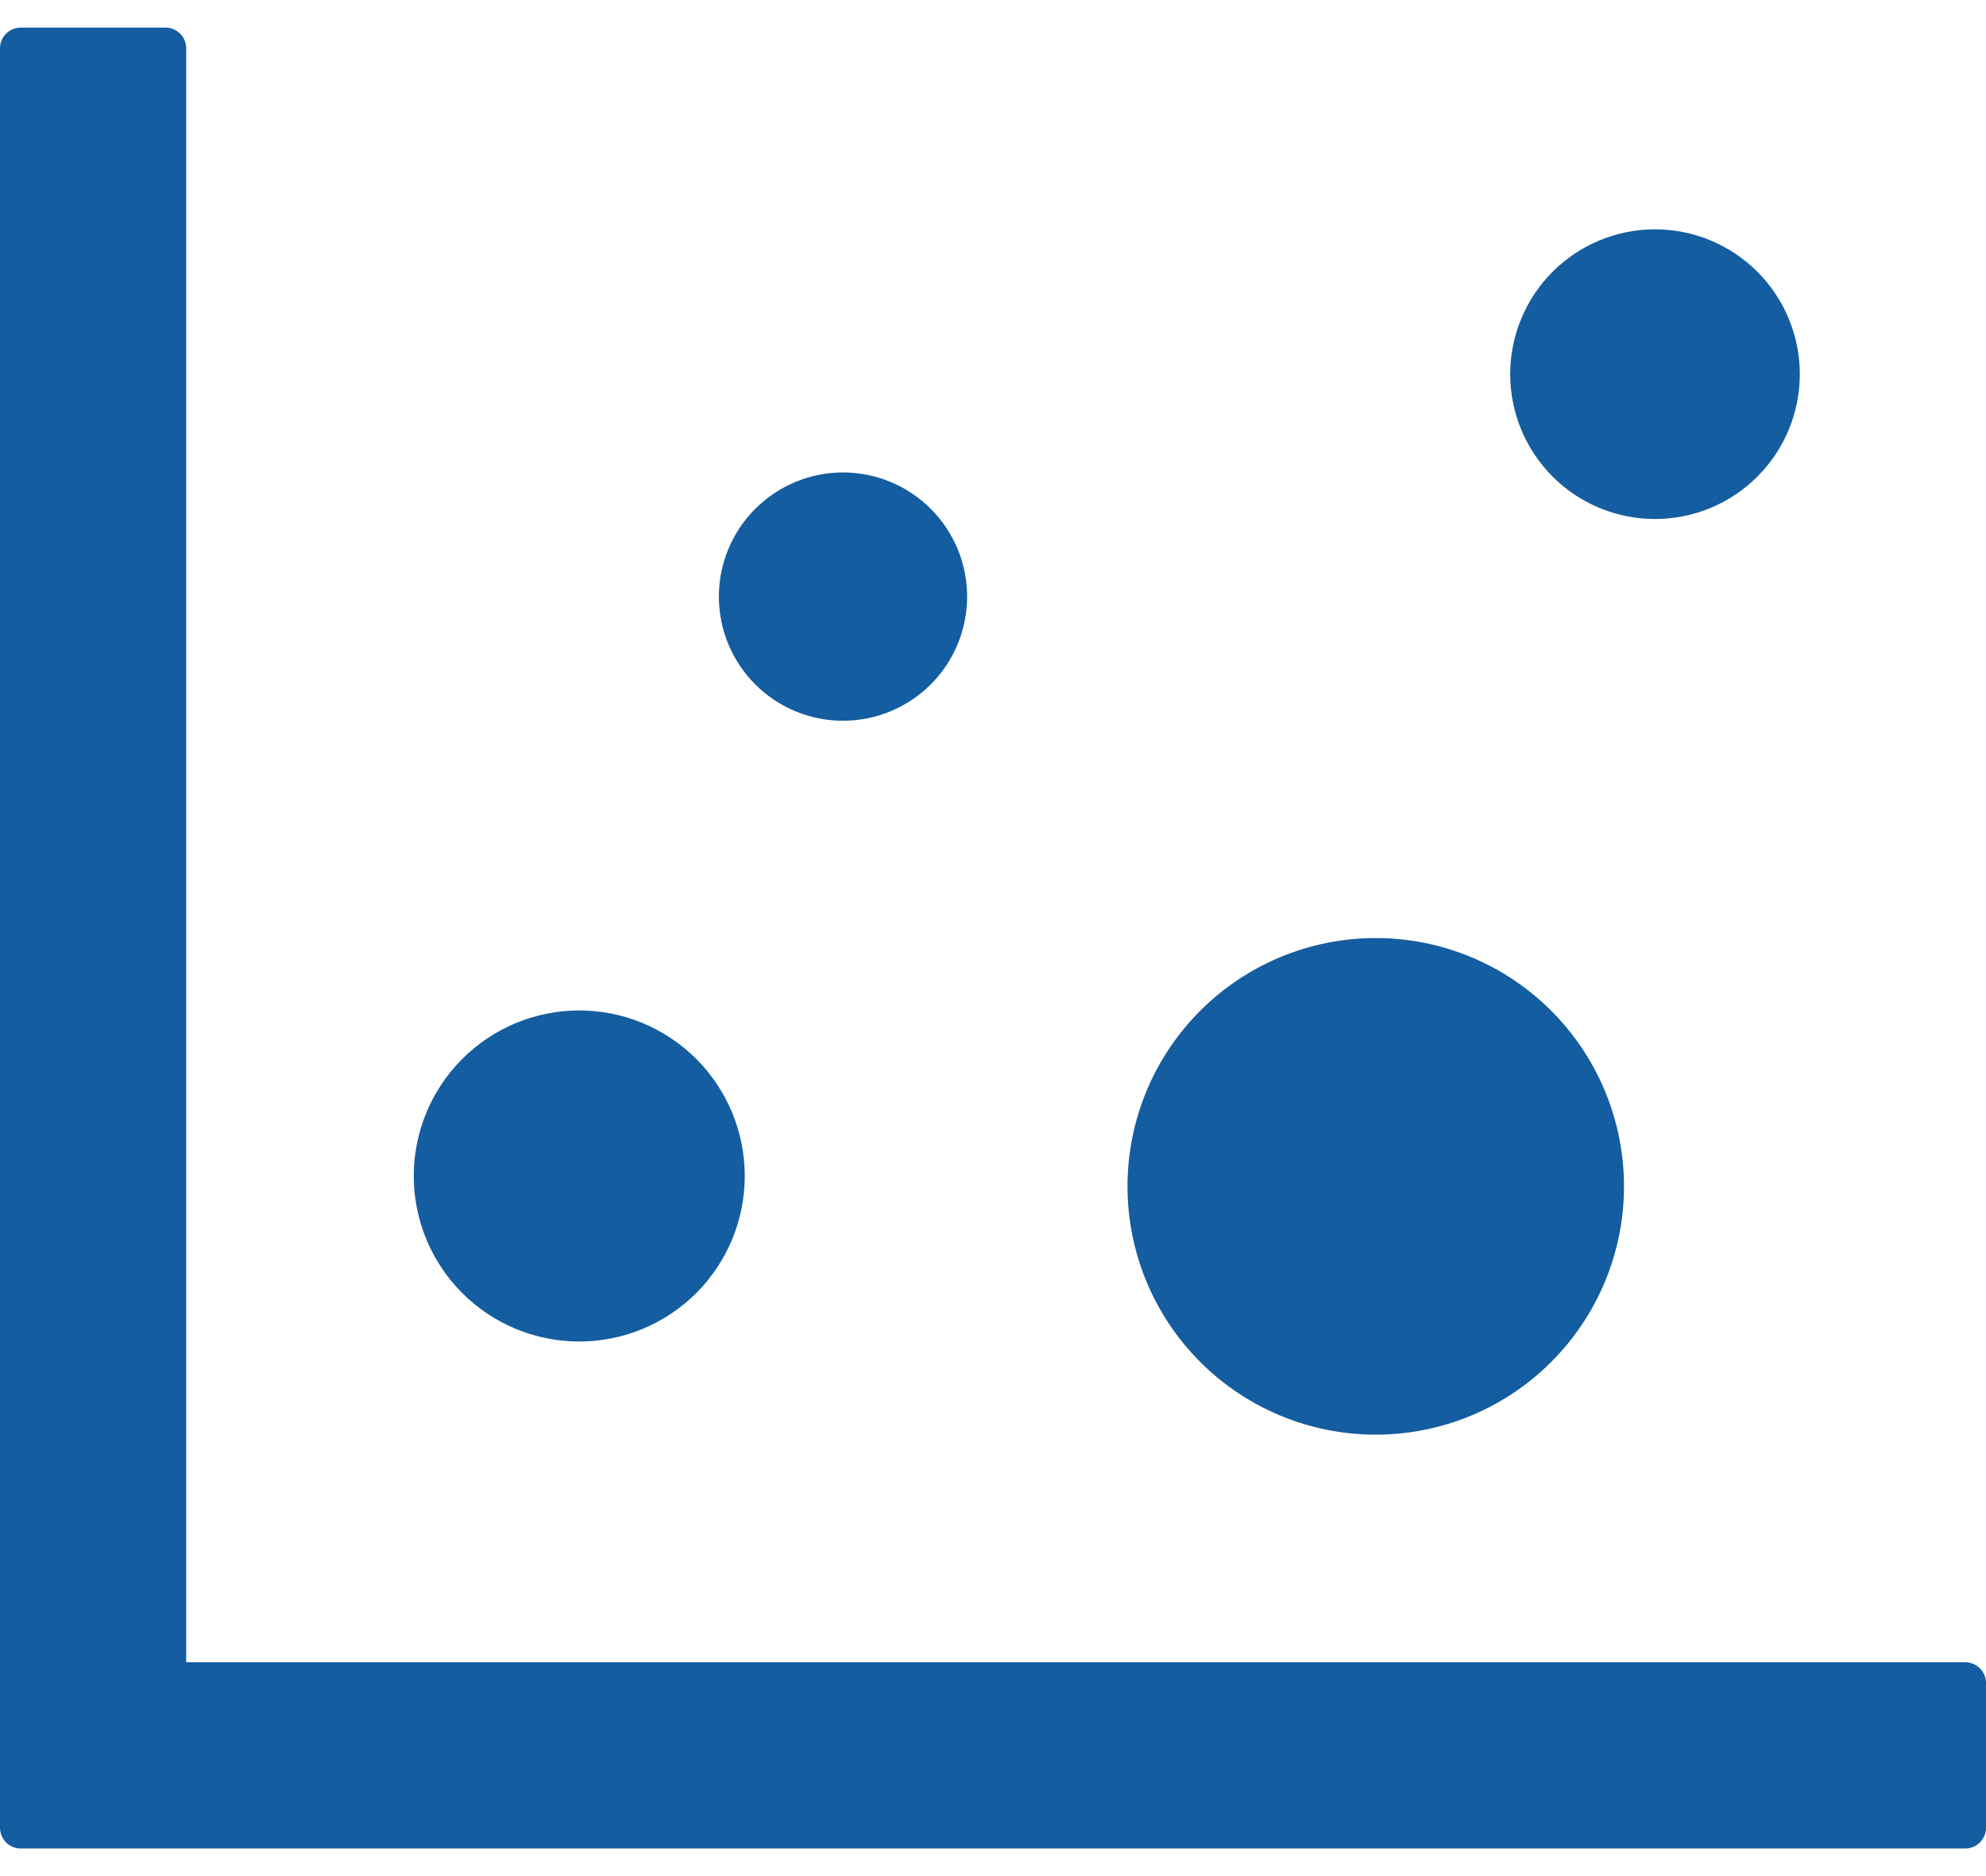 <svg width="36" height="34" viewBox="0 0 36 34" fill="none" xmlns="http://www.w3.org/2000/svg">
<path d="M35.625 30.125H3.375V0.875C3.375 0.669 3.206 0.5 3 0.5H0.375C0.169 0.5 0 0.669 0 0.875V33.125C0 33.331 0.169 33.5 0.375 33.5H35.625C35.831 33.5 36 33.331 36 33.125V30.5C36 30.294 35.831 30.125 35.625 30.125ZM7.5 21.312C7.5 22.108 7.816 22.871 8.379 23.434C8.941 23.996 9.704 24.312 10.5 24.312C11.296 24.312 12.059 23.996 12.621 23.434C13.184 22.871 13.5 22.108 13.5 21.312C13.5 20.517 13.184 19.754 12.621 19.191C12.059 18.629 11.296 18.312 10.5 18.312C9.704 18.312 8.941 18.629 8.379 19.191C7.816 19.754 7.5 20.517 7.5 21.312ZM13.031 10.812C13.031 11.409 13.268 11.982 13.69 12.403C14.112 12.825 14.684 13.062 15.281 13.062C15.878 13.062 16.45 12.825 16.872 12.403C17.294 11.982 17.531 11.409 17.531 10.812C17.531 10.216 17.294 9.643 16.872 9.222C16.45 8.8 15.878 8.562 15.281 8.562C14.684 8.562 14.112 8.8 13.69 9.222C13.268 9.643 13.031 10.216 13.031 10.812ZM20.438 21.5C20.438 22.694 20.912 23.838 21.756 24.682C22.599 25.526 23.744 26 24.938 26C26.131 26 27.276 25.526 28.119 24.682C28.963 23.838 29.438 22.694 29.438 21.5C29.438 20.306 28.963 19.162 28.119 18.318C27.276 17.474 26.131 17 24.938 17C23.744 17 22.599 17.474 21.756 18.318C20.912 19.162 20.438 20.306 20.438 21.5ZM27.375 6.781C27.375 7.477 27.652 8.145 28.144 8.637C28.636 9.13 29.304 9.406 30 9.406C30.696 9.406 31.364 9.13 31.856 8.637C32.348 8.145 32.625 7.477 32.625 6.781C32.625 6.085 32.348 5.417 31.856 4.925C31.364 4.433 30.696 4.156 30 4.156C29.304 4.156 28.636 4.433 28.144 4.925C27.652 5.417 27.375 6.085 27.375 6.781Z" fill="#145DA0"/>
</svg>

